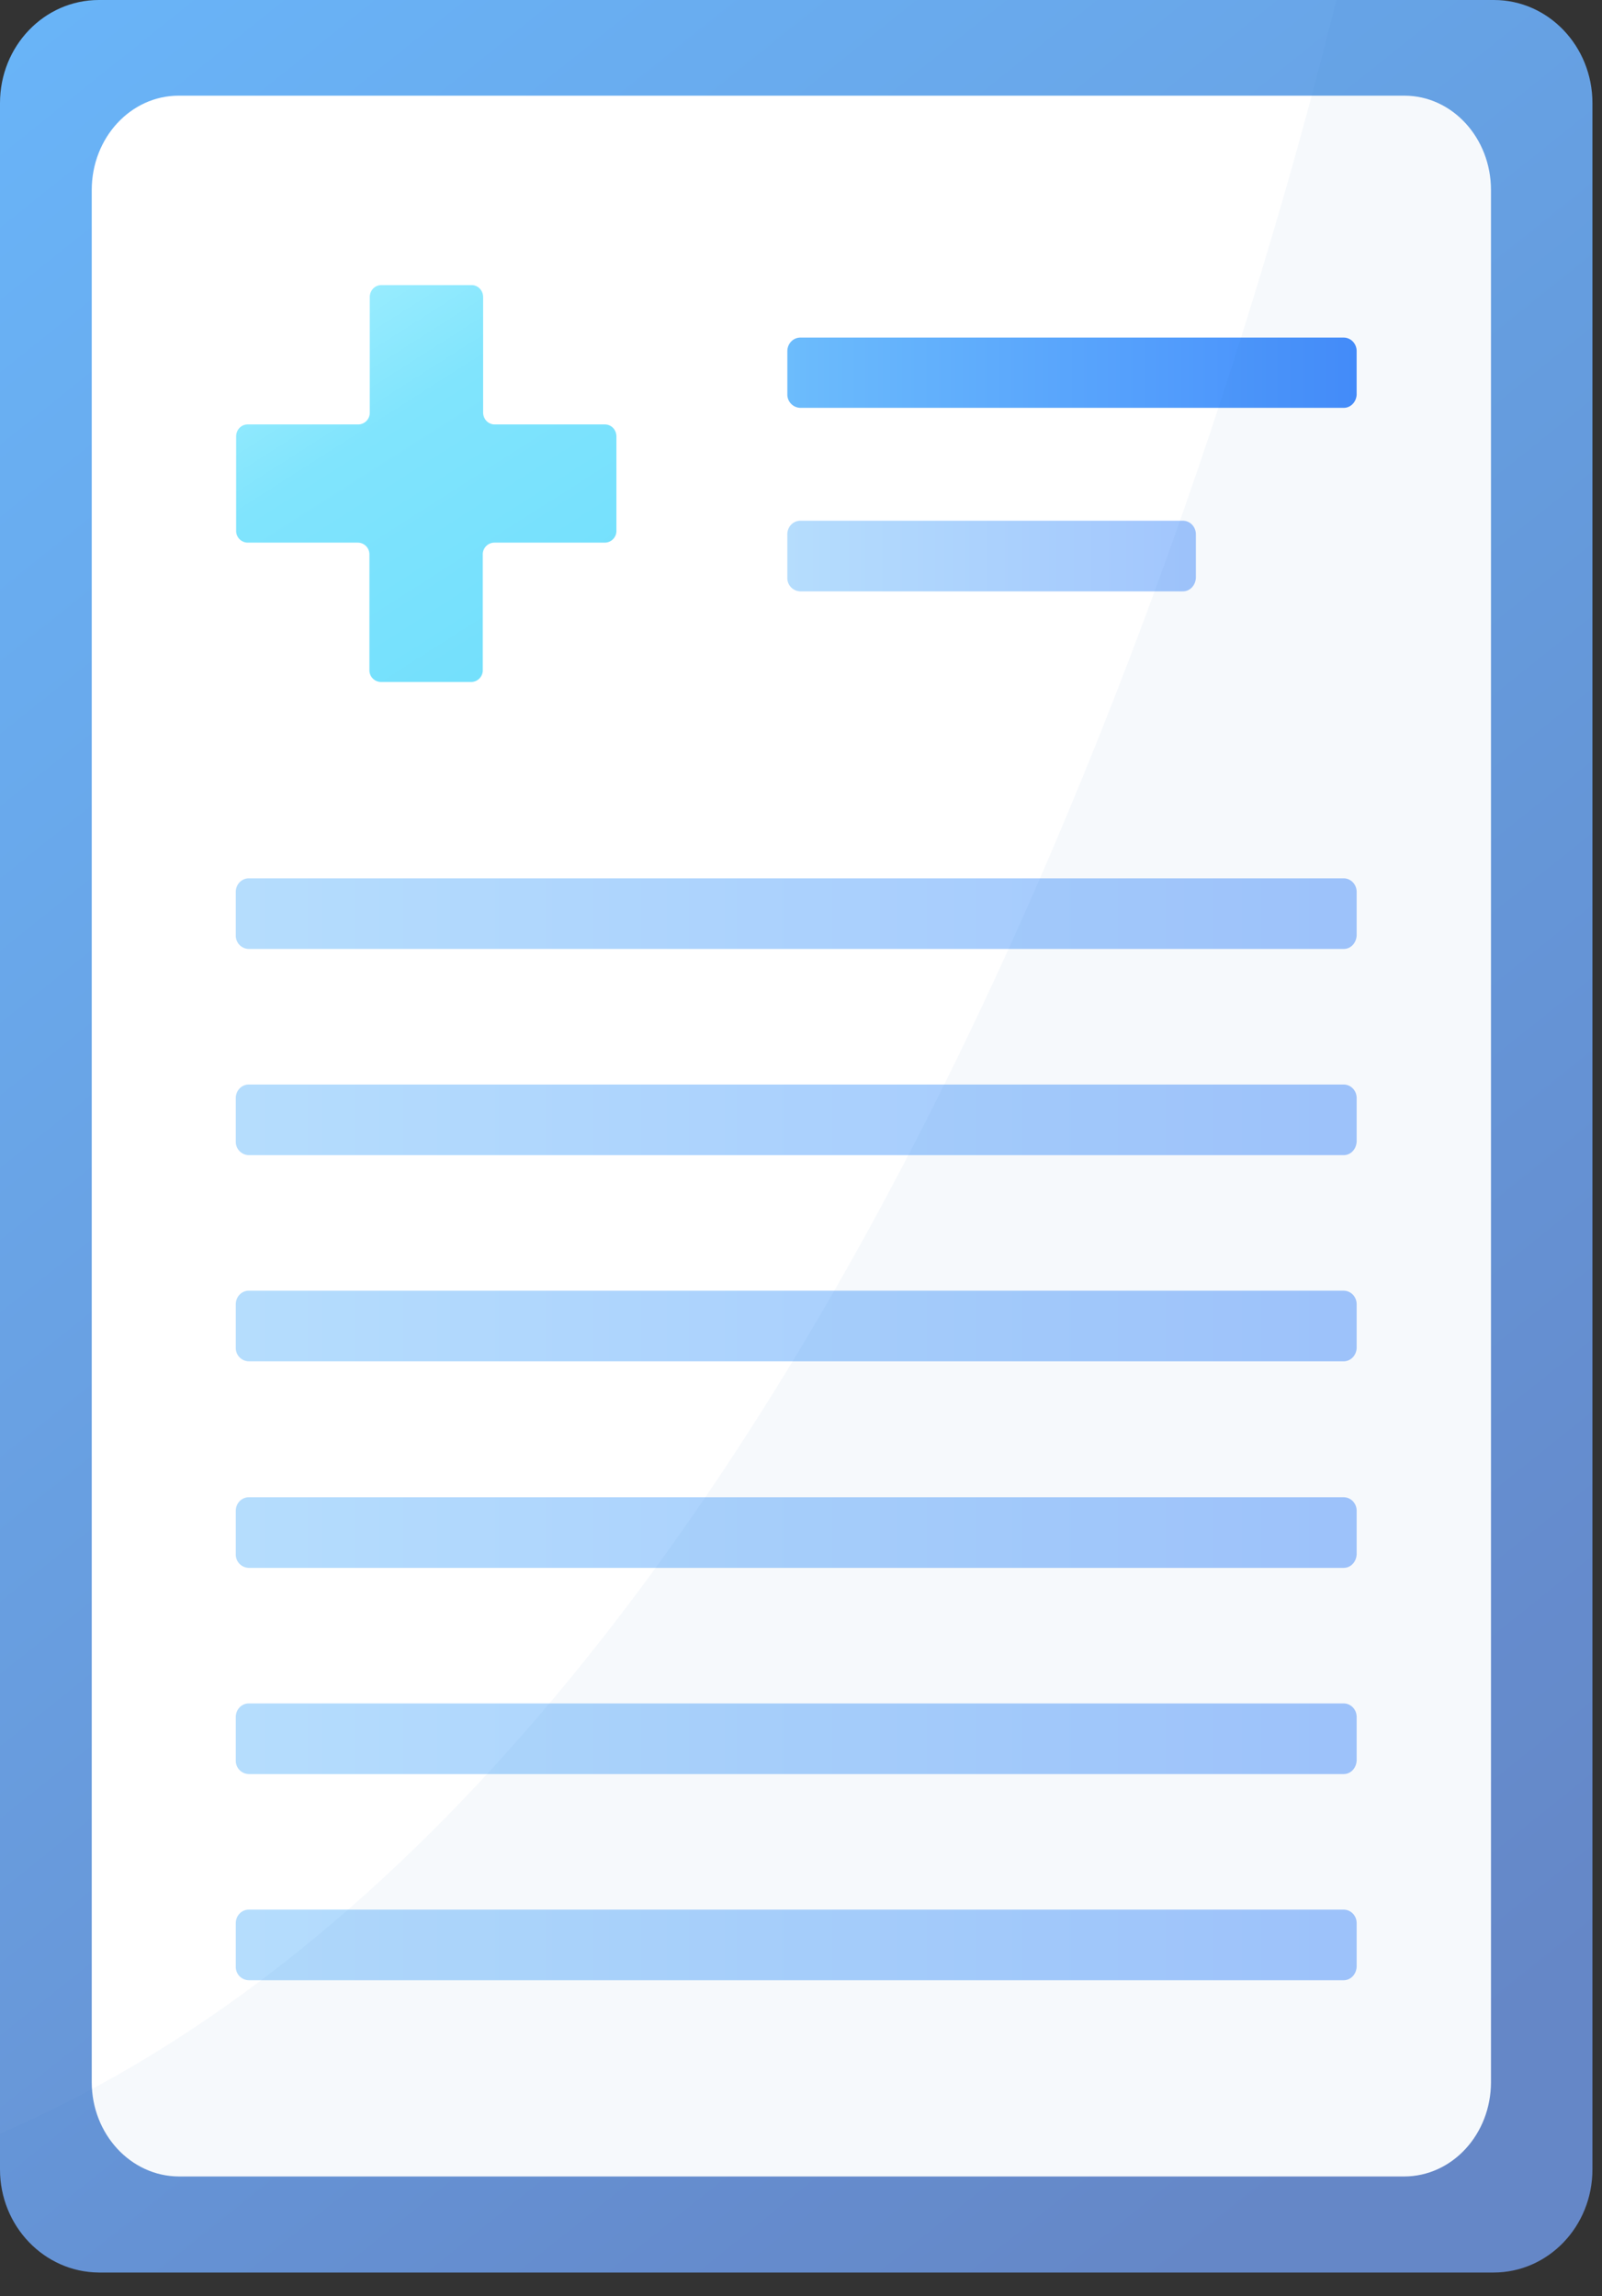 <svg width="67" height="96" fill="none" xmlns="http://www.w3.org/2000/svg"><rect width="100%" height="100%" fill="#333333" stroke="none"/><path d="M66.6 4.31v86.396c0 2.384-1.848 4.31-4.135 4.31H4.135C1.848 95 0 93.074 0 90.706V4.31C0 1.926 1.848 0 4.135 0H62.48c2.272 0 4.12 1.926 4.12 4.31z" fill="url(#a)"/><path d="M62.357 7.947v79.106c0 2.183-1.623 3.947-3.633 3.947H7.471c-2.01-.014-3.634-1.778-3.634-3.947V7.947C3.837 5.764 5.461 4 7.471 4h51.266c1.997 0 3.62 1.764 3.62 3.947z" fill="url(#b)"/><path d="M25.78 18.252v3.931a.489.489 0 0 1-.485.505h-4.62a.489.489 0 0 0-.484.506v4.815a.489.489 0 0 1-.485.505h-3.772a.489.489 0 0 1-.484-.505v-4.816a.489.489 0 0 0-.485-.505H10.36a.489.489 0 0 1-.484-.505v-3.931c0-.285.212-.506.484-.506h4.62a.489.489 0 0 0 .485-.505v-4.815c0-.284.212-.506.485-.506h3.771c.273 0 .485.222.485.506v4.815c0 .284.212.505.484.505h4.605c.273 0 .485.221.485.506z" fill="url(#c)"/><path opacity=".5" d="M56.194 39.677H10.406a.555.555 0 0 1-.545-.569v-1.815c0-.316.242-.569.545-.569h45.788c.303 0 .545.253.545.569v1.815c-.015.316-.242.569-.545.569z" fill="url(#d)"/><path d="M56.194 17.052h-22.72a.555.555 0 0 1-.545-.569v-1.8c0-.315.242-.568.545-.568h22.72c.303 0 .545.253.545.568V16.5c-.015.3-.242.553-.545.553z" fill="url(#e)"/><path opacity=".5" d="M49.47 24.725H33.473a.555.555 0 0 1-.545-.569v-1.815c0-.316.242-.569.545-.569H49.47c.303 0 .545.253.545.569v1.816c-.015.315-.242.568-.545.568z" fill="url(#f)"/><path opacity=".5" d="M56.194 48.297H10.406a.555.555 0 0 1-.545-.568v-1.816c0-.316.242-.568.545-.568h45.788c.303 0 .545.252.545.568v1.816c-.015.316-.242.568-.545.568z" fill="url(#g)"/><path opacity=".5" d="M56.194 56.918H10.406a.555.555 0 0 1-.545-.569v-1.815c0-.316.242-.569.545-.569h45.788c.303 0 .545.253.545.569v1.831c-.015.3-.242.553-.545.553z" fill="url(#h)"/><path opacity=".5" d="M56.194 65.554H10.406a.555.555 0 0 1-.545-.568V63.17c0-.316.242-.568.545-.568h45.788c.303 0 .545.252.545.568v1.816c-.015.316-.242.568-.545.568z" fill="url(#i)"/><path opacity=".5" d="M56.194 74.175H10.406a.555.555 0 0 1-.545-.569v-1.815c0-.316.242-.569.545-.569h45.788c.303 0 .545.253.545.569v1.816c-.015.315-.242.568-.545.568z" fill="url(#j)"/><path opacity=".5" d="M56.194 82.795H10.406a.555.555 0 0 1-.545-.568v-1.816c0-.315.242-.568.545-.568h45.788c.303 0 .545.253.545.568v1.816c-.015.316-.242.568-.545.568z" fill="url(#k)"/><path opacity=".1" d="M66.6 4.31v86.396c0 2.384-1.848 4.31-4.135 4.31H4.135C1.848 95 0 93.074 0 90.706v-1.5C35.58 73.89 52.15 15.157 55.891 0h6.574C64.752 0 66.6 1.926 66.6 4.31z" fill="#1A6FB5" fill-opacity=".4"/><defs><linearGradient id="f" x1="32.929" y1="23.262" x2="50.006" y2="23.262" gradientUnits="userSpaceOnUse"><stop stop-color="#6CBCFC"/><stop offset="1" stop-color="#458DFC"/></linearGradient><linearGradient id="a" x1="91.138" y1="126" x2="-10.867" y2="-1.408" gradientUnits="userSpaceOnUse"><stop offset=".306" stop-color="#6888C8"/><stop offset="1" stop-color="#69B8FC"/></linearGradient><linearGradient id="c" x1="9.593" y1="9.5" x2="24.869" y2="33.435" gradientUnits="userSpaceOnUse"><stop stop-color="#B0F4FF"/><stop offset=".369" stop-color="#80E4FD"/><stop offset="1" stop-color="#6CDDFC"/></linearGradient><linearGradient id="d" x1="9.872" y1="38.207" x2="56.731" y2="38.207" gradientUnits="userSpaceOnUse"><stop stop-color="#6CBCFC"/><stop offset="1" stop-color="#458DFC"/></linearGradient><linearGradient id="e" x1="32.929" y1="15.584" x2="56.731" y2="15.584" gradientUnits="userSpaceOnUse"><stop stop-color="#6CBCFC"/><stop offset="1" stop-color="#458DFC"/></linearGradient><linearGradient id="b" x1="8.274" y1="7.046" x2="58.269" y2="76.086" gradientUnits="userSpaceOnUse"><stop offset=".306" stop-color="#fff"/><stop offset="1" stop-color="#fff"/></linearGradient><linearGradient id="g" x1="9.872" y1="46.832" x2="56.731" y2="46.832" gradientUnits="userSpaceOnUse"><stop stop-color="#6CBCFC"/><stop offset="1" stop-color="#458DFC"/></linearGradient><linearGradient id="h" x1="9.872" y1="55.456" x2="56.731" y2="55.456" gradientUnits="userSpaceOnUse"><stop stop-color="#6CBCFC"/><stop offset="1" stop-color="#458DFC"/></linearGradient><linearGradient id="i" x1="9.872" y1="64.081" x2="56.731" y2="64.081" gradientUnits="userSpaceOnUse"><stop stop-color="#6CBCFC"/><stop offset="1" stop-color="#458DFC"/></linearGradient><linearGradient id="j" x1="9.872" y1="72.705" x2="56.731" y2="72.705" gradientUnits="userSpaceOnUse"><stop stop-color="#6CBCFC"/><stop offset="1" stop-color="#458DFC"/></linearGradient><linearGradient id="k" x1="9.872" y1="81.33" x2="56.731" y2="81.33" gradientUnits="userSpaceOnUse"><stop stop-color="#6CBCFC"/><stop offset="1" stop-color="#458DFC"/></linearGradient></defs></svg>